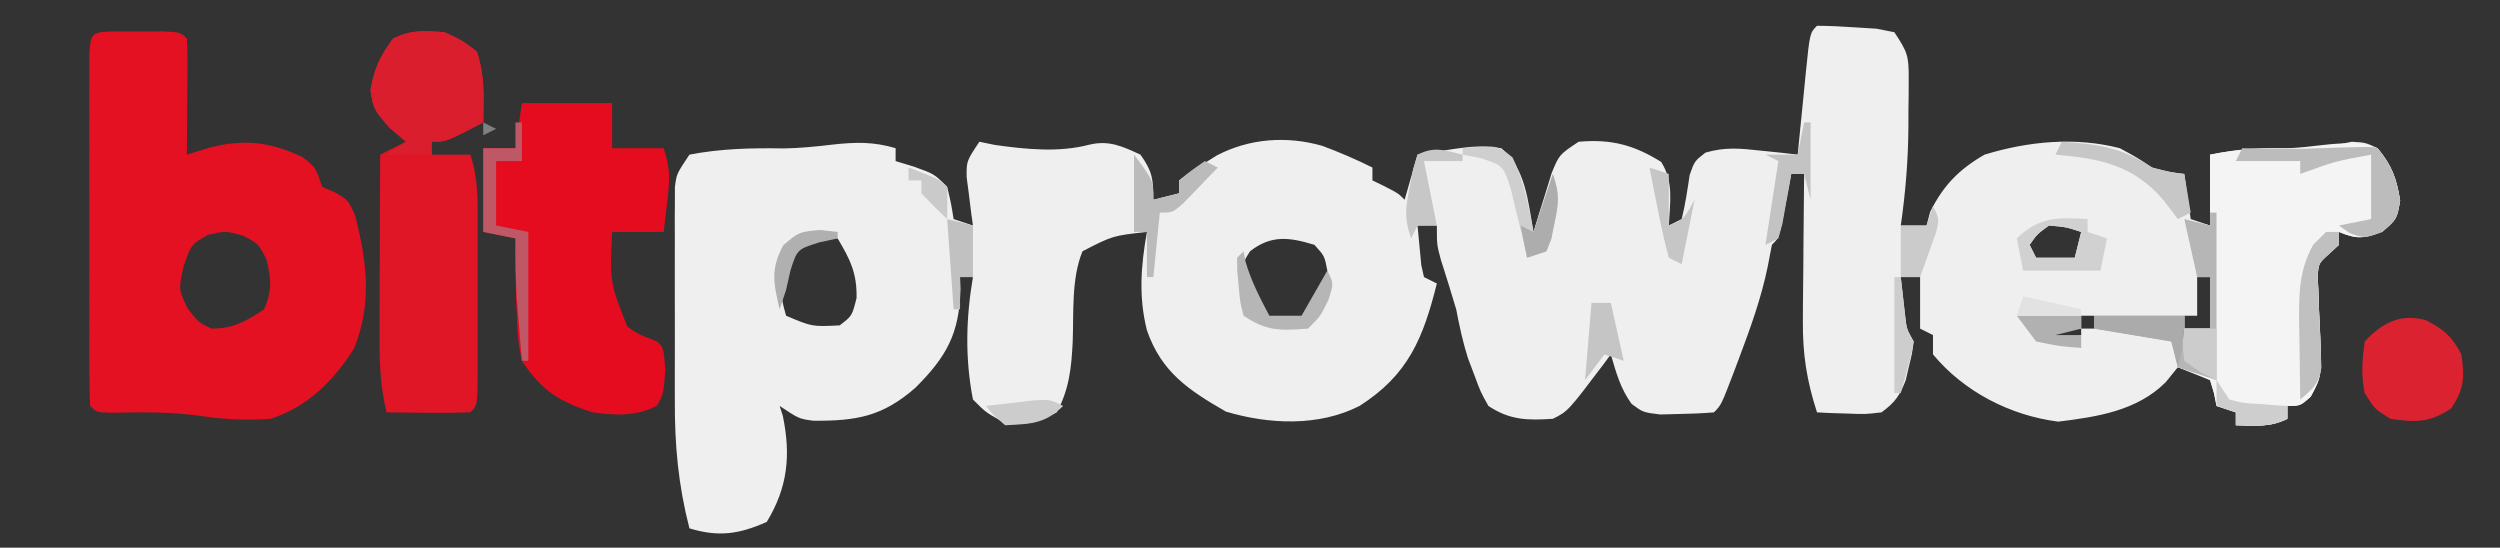 <?xml version="1.0" encoding="UTF-8"?>
<svg version="1.1" xmlns="http://www.w3.org/2000/svg" width="388" height="85">
<rect width="100%" height="100%" fill="#333333" stroke="none"/>
<path d="M0 0 C1.981 0.012 3.962 0.109 5.938 0.25 C7.56 0.351 7.56 0.351 9.215 0.453 C10.593 0.724 10.593 0.724 12 1 C14.051 4.076 14.25 4.7 14.23 8.168 C14.229 8.979 14.227 9.791 14.225 10.627 C14.212 11.472 14.2 12.317 14.188 13.188 C14.187 14.426 14.187 14.426 14.186 15.689 C14.149 20.873 13.74 25.87 13 31 C14.32 31 15.64 31 17 31 C17.186 30.299 17.371 29.598 17.562 28.875 C19.611 24.778 22.023 22.293 26 20 C32.782 17.928 40.074 17.215 47 19 C49.75 20.5 49.75 20.5 52 22 C54.693 22.707 54.693 22.707 57 23 C57.33 25.31 57.66 27.62 58 30 C58.99 30.33 59.98 30.66 61 31 C61 27.37 61 23.74 61 20 C65.905 19.019 70.104 18.961 75.062 19.062 C77.847 19.003 80.288 18.591 83 18 C85.125 18.125 85.125 18.125 87 19 C89.183 21.729 89.947 23.67 90.5 27.125 C90 30 90 30 87.75 31.938 C84.854 33.057 83.818 33.148 81 32 C81 32.66 81 33.32 81 34 C80.509 34.452 80.018 34.904 79.512 35.369 C77.835 36.872 77.835 36.872 77.707 38.929 C77.742 39.642 77.777 40.355 77.812 41.09 C77.836 41.874 77.859 42.659 77.883 43.467 C77.961 45.11 78.039 46.753 78.117 48.396 C78.296 54.448 78.296 54.448 76.625 57.566 C75 59 75 59 73 59 C73 59.66 73 60.32 73 61 C70.291 62.354 67.991 62.065 65 62 C65 61.34 65 60.68 65 60 C64.01 59.67 63.02 59.34 62 59 C61.876 58.361 61.752 57.721 61.625 57.062 C61.419 56.382 61.212 55.701 61 55 C58.51 53.703 58.51 53.703 56 53 C55.072 54.145 55.072 54.145 54.125 55.312 C49.67 59.767 43.481 60.695 37.438 61.438 C30.021 60.494 22.826 56.82 18 51 C18 50.01 18 49.02 18 48 C17.34 47.67 16.68 47.34 16 47 C16 44.36 16 41.72 16 39 C15.01 39 14.02 39 13 39 C13.144 40.279 13.289 41.557 13.438 42.875 C13.519 43.594 13.6 44.314 13.684 45.055 C13.913 47.074 13.913 47.074 15 49 C14.766 50.84 14.766 50.84 14.25 52.938 C14.01 53.972 14.01 53.972 13.766 55.027 C12.845 57.4 12.071 58.508 10 60 C7.52 60.293 7.52 60.293 4.812 60.188 C3.911 60.16 3.01 60.133 2.082 60.105 C1.395 60.071 0.708 60.036 0 60 C-1.596 55.075 -2.24 50.984 -2.195 45.754 C-2.192 45.098 -2.19 44.442 -2.187 43.766 C-2.176 41.698 -2.151 39.63 -2.125 37.562 C-2.115 36.149 -2.106 34.736 -2.098 33.322 C-2.076 29.881 -2.041 26.441 -2 23 C-2.66 23 -3.32 23 -4 23 C-4.133 23.71 -4.266 24.421 -4.402 25.152 C-4.579 26.071 -4.756 26.991 -4.938 27.938 C-5.112 28.854 -5.286 29.771 -5.465 30.715 C-6 33 -6 33 -7 34 C-7.227 35.176 -7.454 36.351 -7.688 37.562 C-8.704 42.386 -10.329 46.898 -12.062 51.5 C-12.467 52.578 -12.467 52.578 -12.88 53.678 C-14.863 58.863 -14.863 58.863 -16 60 C-17.787 60.151 -19.582 60.222 -21.375 60.25 C-22.352 60.276 -23.329 60.302 -24.336 60.328 C-27 60 -27 60 -28.777 58.684 C-30.501 56.31 -31.192 53.798 -32 51 C-32.619 51.835 -32.619 51.835 -33.25 52.688 C-38.652 59.826 -38.652 59.826 -41 61 C-44.959 61.258 -47.666 61.213 -51 59 C-52.23 56.793 -52.23 56.793 -53.188 54.188 C-53.511 53.335 -53.835 52.483 -54.168 51.605 C-54.976 49.077 -55.495 46.604 -56 44 C-56.756 41.422 -57.566 38.865 -58.379 36.305 C-59 34 -59 34 -59 31 C-59.99 31 -60.98 31 -62 31 C-61.876 32.299 -61.752 33.599 -61.625 34.938 C-61.521 36.034 -61.521 36.034 -61.414 37.152 C-61.209 38.067 -61.209 38.067 -61 39 C-60.34 39.33 -59.68 39.66 -59 40 C-61.12 48.496 -63.456 54.202 -71 59 C-77.322 62.231 -85.082 61.875 -91.75 59.875 C-97.53 56.54 -101.748 53.772 -104 47.25 C-105.312 42.019 -104.93 37.267 -104 32 C-109.309 32.582 -109.309 32.582 -114 35 C-115.748 39.313 -115.344 44.458 -115.518 49.068 C-115.717 53.08 -116.057 56.447 -118 60 C-121.346 61.71 -123.098 62.246 -126.75 61.25 C-129 60 -129 60 -131 58 C-132.241 51.589 -132.087 45.403 -131 39 C-131.66 39 -132.32 39 -133 39 C-132.979 39.617 -132.959 40.235 -132.938 40.871 C-133.105 47.753 -135.054 51.3 -139.895 56.148 C-145.03 60.665 -149.091 61.331 -155.73 61.301 C-158 61 -158 61 -161 59 C-160.752 59.773 -160.752 59.773 -160.5 60.562 C-159.247 66.669 -159.735 71.629 -163 77 C-167.316 78.918 -170.47 79.373 -175 78 C-176.735 71.257 -177.295 65.111 -177.266 58.164 C-177.268 57.163 -177.269 56.162 -177.271 55.13 C-177.273 53.031 -177.269 50.932 -177.261 48.833 C-177.25 45.613 -177.261 42.395 -177.273 39.176 C-177.272 37.13 -177.27 35.085 -177.266 33.039 C-177.272 31.595 -177.272 31.595 -177.278 30.122 C-177.272 29.231 -177.265 28.339 -177.259 27.42 C-177.257 26.637 -177.256 25.854 -177.254 25.047 C-177 23 -177 23 -175 20 C-170.075 19.05 -165.366 18.957 -160.367 19.035 C-157.795 18.997 -155.304 18.737 -152.75 18.438 C-149.267 18.047 -146.407 17.978 -143 19 C-143 19.66 -143 20.32 -143 21 C-142.051 21.289 -141.102 21.578 -140.125 21.875 C-137 23 -137 23 -135 25 C-134.375 27.625 -134.375 27.625 -134 30 C-133.01 30.33 -132.02 30.66 -131 31 C-131.143 29.969 -131.143 29.969 -131.289 28.918 C-131.4 28.017 -131.511 27.116 -131.625 26.188 C-131.741 25.294 -131.857 24.401 -131.977 23.48 C-132 21 -132 21 -130 18 C-129.196 18.165 -128.391 18.33 -127.562 18.5 C-122.766 19.173 -117.656 19.704 -112.922 18.449 C-109.844 17.73 -107.811 18.717 -105 20 C-103.162 22.59 -103 23.785 -103 27 C-101.68 26.67 -100.36 26.34 -99 26 C-99 25.34 -99 24.68 -99 24 C-97.391 22.746 -97.391 22.746 -95.25 21.438 C-94.206 20.786 -94.206 20.786 -93.141 20.121 C-88.071 17.466 -82.262 17.067 -76.773 18.637 C-74.117 19.627 -71.536 20.732 -69 22 C-69 22.66 -69 23.32 -69 24 C-68.361 24.309 -67.721 24.619 -67.062 24.938 C-65 26 -65 26 -64 27 C-63.34 24.69 -62.68 22.38 -62 20 C-52.947 18.551 -52.947 18.551 -49 19 C-45.189 22.131 -44.84 27.377 -44 32 C-43.746 31.157 -43.492 30.314 -43.23 29.445 C-42.714 27.802 -42.714 27.802 -42.188 26.125 C-41.851 25.034 -41.515 23.944 -41.168 22.82 C-40 20 -40 20 -37 18 C-31.954 17.561 -28.459 18.474 -24.188 21.125 C-22.209 24.249 -22.821 27.368 -23 31 C-22.01 30.505 -22.01 30.505 -21 30 C-20.439 27.723 -20.108 25.447 -19.758 23.129 C-19 21 -19 21 -17.32 19.691 C-14.288 18.788 -11.887 19.034 -8.75 19.375 C-7.672 19.486 -6.595 19.597 -5.484 19.711 C-4.665 19.806 -3.845 19.902 -3 20 C-2.939 19.383 -2.879 18.765 -2.816 18.129 C-2.641 16.359 -2.464 14.59 -2.285 12.82 C-2.101 11.003 -1.921 9.185 -1.746 7.367 C-1.113 1.113 -1.113 1.113 0 0 Z M36 31 C34.165 32.334 34.165 32.334 33 34 C33.33 34.66 33.66 35.32 34 36 C35.98 36 37.96 36 40 36 C40.33 34.68 40.66 33.36 41 32 C38.655 31.23 38.655 31.23 36 31 Z M-159.375 35.625 C-161.205 39.425 -161.138 41.017 -160 45 C-155.956 46.712 -155.956 46.712 -151.688 46.5 C-149.76 45.034 -149.76 45.034 -149.062 42.25 C-148.988 38.375 -150.039 36.294 -152 33 C-155.871 32.355 -156.674 32.639 -159.375 35.625 Z M-88 35 C-89.105 36.75 -89.105 36.75 -89 39 C-87.444 42.779 -87.444 42.779 -85 46 C-82.585 46.417 -82.585 46.417 -80 46 C-77.641 43.641 -76.313 41.338 -76 38 C-76.425 35.734 -76.425 35.734 -78 34 C-81.892 32.816 -84.688 32.424 -88 35 Z M59 39 C59 40.98 59 42.96 59 45 C58.34 45 57.68 45 57 45 C57 45.66 57 46.32 57 47 C58.32 47 59.64 47 61 47 C61 44.36 61 41.72 61 39 C60.34 39 59.68 39 59 39 Z M41 45 C41 45.66 41 46.32 41 47 C41.66 47 42.32 47 43 47 C43 46.34 43 45.68 43 45 C42.34 45 41.68 45 41 45 Z M35 47 C35.66 47.66 36.32 48.32 37 49 C39.108 48.681 39.108 48.681 41 48 C41 47.67 41 47.34 41 47 C39.02 47 37.04 47 35 47 Z M55 47 C55.66 47.66 56.32 48.32 57 49 C57 48.34 57 47.68 57 47 C56.34 47 55.68 47 55 47 Z " fill="#EFEFEF" transform="translate(282,4)"/>
<path d="M0 0 C1.186 0.003 2.372 0.005 3.594 0.008 C4.78 0.005 5.966 0.003 7.188 0 C10.094 0.133 10.094 0.133 11.094 1.133 C11.18 2.475 11.201 3.823 11.191 5.168 C11.188 5.977 11.185 6.786 11.182 7.619 C11.173 8.469 11.165 9.319 11.156 10.195 C11.152 11.049 11.147 11.903 11.143 12.783 C11.131 14.9 11.113 17.016 11.094 19.133 C12.164 18.799 13.234 18.465 14.336 18.121 C19.825 16.678 23.798 17.058 29.031 19.508 C31.094 21.133 31.094 21.133 32.094 24.133 C32.736 24.413 33.378 24.692 34.039 24.98 C36.094 26.133 36.094 26.133 37.211 28.566 C39.038 35.809 39.86 42.033 37.094 49.133 C33.87 54.23 29.912 58.233 24.094 60.133 C20.116 60.385 16.769 60.237 12.844 59.633 C8.383 59.038 4.063 59.106 -0.43 59.195 C-2.906 59.133 -2.906 59.133 -3.906 58.133 C-4.005 56.358 -4.034 54.58 -4.036 52.803 C-4.039 51.665 -4.042 50.527 -4.045 49.355 C-4.043 48.116 -4.041 46.878 -4.039 45.602 C-4.04 44.34 -4.041 43.079 -4.042 41.779 C-4.043 39.106 -4.041 36.433 -4.037 33.759 C-4.031 30.326 -4.034 26.892 -4.04 23.459 C-4.045 20.194 -4.042 16.929 -4.039 13.664 C-4.041 12.426 -4.043 11.187 -4.045 9.911 C-4.042 8.773 -4.039 7.635 -4.036 6.463 C-4.035 5.456 -4.034 4.448 -4.033 3.41 C-3.842 -0.026 -3.495 0.16 0 0 Z M14.406 31.57 C11.783 33.048 11.783 33.048 10.594 36.445 C9.799 40.065 9.799 40.065 11.219 43.008 C12.908 45.163 12.908 45.163 14.906 46.133 C18.3 46.133 20.301 44.995 23.094 43.133 C24.348 40.154 24.197 38.578 23.469 35.445 C22.243 32.979 22.243 32.979 19.781 31.695 C17.101 30.966 17.101 30.966 14.406 31.57 Z " fill="#E31122" transform="translate(17.906,4.867)"/>
<path d="M0 0 C4.62 0 9.24 0 14 0 C14 2.31 14 4.62 14 7 C16.64 7 19.28 7 22 7 C23.067 10.2 22.948 11.885 22.562 15.188 C22.461 16.089 22.359 16.99 22.254 17.918 C22.17 18.605 22.086 19.292 22 20 C19.36 20 16.72 20 14 20 C13.637 27.8 13.637 27.8 16.367 34.719 C18.161 35.915 18.161 35.915 21 37 C22 38 22 38 22.25 41.375 C22 45 22 45 21 46.938 C17.745 48.667 14.55 48.476 11 48 C5.747 46.337 3.029 44.582 0 40 C-0.609 36.879 -0.609 36.879 -0.75 33.562 C-0.807 32.471 -0.863 31.379 -0.922 30.254 C-0.996 27.168 -1.019 24.087 -1 21 C-2.65 20.67 -4.3 20.34 -6 20 C-6 15.71 -6 11.42 -6 7 C-4.35 7 -2.7 7 -1 7 C-0.67 4.69 -0.34 2.38 0 0 Z " fill="#E50C1F" transform="translate(81,16)"/>
<path d="M0 0 C2.252 2.718 2.942 4.64 3.5 8.125 C3 11 3 11 0.75 12.938 C-2.146 14.057 -3.182 14.148 -6 13 C-6 13.66 -6 14.32 -6 15 C-6.491 15.452 -6.982 15.904 -7.488 16.369 C-9.165 17.872 -9.165 17.872 -9.293 19.929 C-9.241 20.999 -9.241 20.999 -9.188 22.09 C-9.164 22.874 -9.141 23.659 -9.117 24.467 C-9.039 26.11 -8.961 27.753 -8.883 29.396 C-8.704 35.448 -8.704 35.448 -10.375 38.566 C-12 40 -12 40 -14 40 C-14 40.66 -14 41.32 -14 42 C-16.709 43.354 -19.009 43.065 -22 43 C-22 42.34 -22 41.68 -22 41 C-23.485 40.505 -23.485 40.505 -25 40 C-25.124 39.361 -25.247 38.721 -25.375 38.062 C-25.581 37.382 -25.788 36.701 -26 36 C-26.825 35.67 -27.65 35.34 -28.5 35 C-29.325 34.67 -30.15 34.34 -31 34 C-31.33 32.68 -31.66 31.36 -32 30 C-37.94 29.01 -37.94 29.01 -44 28 C-44 27.34 -44 26.68 -44 26 C-39.38 26 -34.76 26 -30 26 C-30 26.66 -30 27.32 -30 28 C-28.68 28 -27.36 28 -26 28 C-26 25.36 -26 22.72 -26 20 C-26.66 20 -27.32 20 -28 20 C-28.66 17.03 -29.32 14.06 -30 11 C-28.68 11.33 -27.36 11.66 -26 12 C-26 8.37 -26 4.74 -26 1 C-21.973 0.195 -18.964 -0.081 -14.938 0 C-9.826 0.103 -4.84 -1.737 0 0 Z M-32 28 C-31.34 28.66 -30.68 29.32 -30 30 C-30 29.34 -30 28.68 -30 28 C-30.66 28 -31.32 28 -32 28 Z " fill="#F4F4F4" transform="translate(369,23)"/>
<path d="M0 0 C2.812 1.312 2.812 1.312 5 3 C6.283 6.85 6.066 9.947 6 14 C0.25 17 0.25 17 -2 17 C-2 17.66 -2 18.32 -2 19 C-0.02 19 1.96 19 4 19 C5.248 22.744 5.143 26.233 5.133 30.133 C5.134 31.321 5.134 31.321 5.136 32.534 C5.136 34.207 5.135 35.88 5.13 37.552 C5.125 40.122 5.13 42.692 5.137 45.262 C5.136 46.885 5.135 48.509 5.133 50.133 C5.135 50.906 5.137 51.679 5.139 52.475 C5.115 57.885 5.115 57.885 4 59 C1.814 59.073 -0.375 59.084 -2.562 59.062 C-4.359 59.049 -4.359 59.049 -6.191 59.035 C-7.118 59.024 -8.045 59.012 -9 59 C-10.088 54.614 -10.129 50.344 -10.098 45.855 C-10.096 44.701 -10.096 44.701 -10.093 43.523 C-10.088 41.078 -10.075 38.633 -10.062 36.188 C-10.057 34.524 -10.053 32.861 -10.049 31.197 C-10.038 27.131 -10.021 23.066 -10 19 C-8.68 18.34 -7.36 17.68 -6 17 C-6.825 16.299 -7.65 15.598 -8.5 14.875 C-11 12 -11 12 -11.5 9 C-10.945 5.67 -10.005 3.699 -8 1 C-5.18 -0.41 -3.13 -0.245 0 0 Z " fill="#E01526" transform="translate(69,5)"/>
<path d="M0 0 C2.812 1.312 2.812 1.312 5 3 C6.283 6.85 6.066 9.947 6 14 C0.25 17 0.25 17 -2 17 C-2 17.66 -2 18.32 -2 19 C-4.31 19 -6.62 19 -9 19 C-8.01 18.34 -7.02 17.68 -6 17 C-6.825 16.299 -7.65 15.598 -8.5 14.875 C-11 12 -11 12 -11.5 9 C-10.945 5.67 -10.005 3.699 -8 1 C-5.18 -0.41 -3.13 -0.245 0 0 Z " fill="#DA1E2E" transform="translate(69,5)"/>
<path d="M0 0 C2.842 1.492 4.004 2.479 5.5 5.312 C6.028 8.93 5.959 10.614 3.938 13.688 C0.565 15.936 -1.525 15.88 -5.5 15.312 C-7.938 13.812 -7.938 13.812 -9.5 11.312 C-10.079 8.348 -9.894 6.412 -9.5 3.312 C-6.791 0.416 -3.956 -1.088 0 0 Z " fill="#DB2231" transform="translate(376.5,49.688)"/>
<path d="M0 0 C0.33 0 0.66 0 1 0 C1 8.58 1 17.16 1 26 C-0.98 25.34 -2.96 24.68 -5 24 C-5.33 22.68 -5.66 21.36 -6 20 C-11.94 19.01 -11.94 19.01 -18 18 C-18 17.34 -18 16.68 -18 16 C-13.38 16 -8.76 16 -4 16 C-4 16.66 -4 17.32 -4 18 C-2.68 18 -1.36 18 0 18 C0 15.36 0 12.72 0 10 C-0.66 10 -1.32 10 -2 10 C-2.66 7.03 -3.32 4.06 -4 1 C-2.68 1.33 -1.36 1.66 0 2 C0 1.34 0 0.68 0 0 Z M-6 18 C-5.34 18.66 -4.68 19.32 -4 20 C-4 19.34 -4 18.68 -4 18 C-4.66 18 -5.32 18 -6 18 Z " fill="#B6B6B6" transform="translate(343,33)"/>
<path d="M0 0 C2.252 2.718 2.942 4.64 3.5 8.125 C3 11 3 11 0.75 13 C-2 14 -2 14 -4.312 13.188 C-4.869 12.796 -5.426 12.404 -6 12 C-4.35 11.67 -2.7 11.34 -1 11 C-1 7.7 -1 4.4 -1 1 C-6.653 2.042 -6.653 2.042 -12 4 C-12 3.34 -12 2.68 -12 2 C-15.3 2 -18.6 2 -22 2 C-21.67 1.34 -21.34 0.68 -21 0 C-20.18 0.012 -19.36 0.023 -18.516 0.035 C-17.438 0.044 -16.36 0.053 -15.25 0.062 C-14.183 0.074 -13.115 0.086 -12.016 0.098 C-0.745 -0.267 -0.745 -0.267 0 0 Z " fill="#BCBCBC" transform="translate(369,23)"/>
<path d="M0 0 C0.33 0 0.66 0 1 0 C1 1.98 1 3.96 1 6 C-0.32 6 -1.64 6 -3 6 C-3 9.3 -3 12.6 -3 16 C-1.35 16.33 0.3 16.66 2 17 C2 23.6 2 30.2 2 37 C1.67 37 1.34 37 1 37 C0.83 34.959 0.664 32.917 0.5 30.875 C0.361 29.17 0.361 29.17 0.219 27.43 C0.017 24.274 -0.038 21.161 0 18 C-1.65 17.67 -3.3 17.34 -5 17 C-5 12.71 -5 8.42 -5 4 C-3.35 4 -1.7 4 0 4 C0 2.68 0 1.36 0 0 Z " fill="#BE5866" transform="translate(80,19)"/>
<path d="M0 0 C0 0.66 0 1.32 0 2 C0.99 2.33 1.98 2.66 3 3 C2.67 4.65 2.34 6.3 2 8 C-1.96 8 -5.92 8 -10 8 C-10.33 6.35 -10.66 4.7 -11 3 C-7.486 -0.374 -4.739 -0.273 0 0 Z M-6 1 C-7.835 2.334 -7.835 2.334 -9 4 C-8.67 4.66 -8.34 5.32 -8 6 C-6.02 6 -4.04 6 -2 6 C-1.67 4.68 -1.34 3.36 -1 2 C-3.345 1.23 -3.345 1.23 -6 1 Z " fill="#D1D1D1" transform="translate(324,34)"/>
<path d="M0 0 C3 4 3 4 3 7 C4.32 6.67 5.64 6.34 7 6 C7 5.34 7 4.68 7 4 C9 2.375 9 2.375 11 1 C11.66 1.33 12.32 1.66 13 2 C11.881 3.173 10.755 4.338 9.625 5.5 C8.999 6.15 8.372 6.799 7.727 7.469 C6 9 6 9 4 9 C3.67 12.3 3.34 15.6 3 19 C2.67 19 2.34 19 2 19 C2 16.69 2 14.38 2 12 C1.34 12 0.68 12 0 12 C0 8.04 0 4.08 0 0 Z " fill="#BBBBBB" transform="translate(176,24)"/>
<path d="M0 0 C0.66 0 1.32 0 2 0 C2 0.66 2 1.32 2 2 C1.509 2.451 1.018 2.902 0.512 3.367 C-1.168 4.874 -1.168 4.874 -1.293 6.945 C-1.241 8.024 -1.241 8.024 -1.188 9.125 C-1.164 9.914 -1.141 10.703 -1.117 11.516 C-1.079 12.335 -1.04 13.155 -1 14 C-0.923 15.624 -0.86 17.25 -0.812 18.875 C-0.778 19.594 -0.743 20.314 -0.707 21.055 C-1.084 23.559 -2.093 24.408 -4 26 C-4.054 22.937 -4.094 19.875 -4.125 16.812 C-4.142 15.948 -4.159 15.084 -4.176 14.193 C-4.21 9.711 -4.235 6.024 -2 2 C-1.34 1.34 -0.68 0.68 0 0 Z " fill="#C0C0C0" transform="translate(361,36)"/>
<path d="M0 0 C5.414 -0.481 5.414 -0.481 7.75 1.438 C9.578 5.185 10.217 8.907 11 13 C11.99 10.03 12.98 7.06 14 4 C15.072 7.215 14.944 8.398 14.25 11.625 C14.01 12.82 14.01 12.82 13.766 14.039 C13.513 14.686 13.26 15.333 13 16 C12.01 16.33 11.02 16.66 10 17 C9.781 16.013 9.562 15.025 9.336 14.008 C9.019 12.726 8.702 11.445 8.375 10.125 C7.923 8.211 7.923 8.211 7.461 6.258 C6.305 2.721 6.305 2.721 2.852 1.555 C1.911 1.372 0.97 1.189 0 1 C0 0.67 0 0.34 0 0 Z " fill="#CFCFCF" transform="translate(227,23)"/>
<path d="M0 0 C5.508 0.348 9.323 0.882 14 4 C16.693 4.707 16.693 4.707 19 5 C19.33 6.98 19.66 8.96 20 11 C19.01 11.495 19.01 11.495 18 12 C17.299 11.072 16.598 10.144 15.875 9.188 C11.188 3.621 5.951 2.599 -1 2 C-0.67 1.34 -0.34 0.68 0 0 Z " fill="#C7C7C7" transform="translate(320,22)"/>
<path d="M0 0 C4.62 0 9.24 0 14 0 C14 3.113 13.826 5.108 13 8 C12.67 6.68 12.34 5.36 12 4 C6.06 3.01 6.06 3.01 0 2 C0 1.34 0 0.68 0 0 Z " fill="#ABABAB" transform="translate(325,49)"/>
<path d="M0 0 C0.33 0 0.66 0 1 0 C1 3.96 1 7.92 1 12 C0.67 10.68 0.34 9.36 0 8 C-0.66 8 -1.32 8 -2 8 C-2.121 8.71 -2.242 9.421 -2.367 10.152 C-2.535 11.071 -2.702 11.991 -2.875 12.938 C-3.037 13.854 -3.2 14.771 -3.367 15.715 C-3.68 16.846 -3.68 16.846 -4 18 C-4.66 18.33 -5.32 18.66 -6 19 C-5.34 14.71 -4.68 10.42 -4 6 C-4.66 5.67 -5.32 5.34 -6 5 C-4.35 5 -2.7 5 -1 5 C-0.67 3.35 -0.34 1.7 0 0 Z " fill="#C3C3C3" transform="translate(280,19)"/>
<path d="M0 0 C0.103 0.536 0.206 1.073 0.312 1.625 C1.181 4.625 2.556 7.238 4 10 C5.65 10 7.3 10 9 10 C10.32 7.69 11.64 5.38 13 3 C14 5 14 5 13.188 7.5 C12 10 12 10 10 12 C5.664 12.315 3.673 12.449 0 10 C-0.547 7.871 -0.547 7.871 -0.75 5.438 C-0.866 4.229 -0.866 4.229 -0.984 2.996 C-0.99 2.337 -0.995 1.679 -1 1 C-0.67 0.67 -0.34 0.34 0 0 Z " fill="#B6B6B6" transform="translate(193,39)"/>
<path d="M0 0 C0 0.33 0 0.66 0 1 C-1.98 1 -3.96 1 -6 1 C-5.34 4.3 -4.68 7.6 -4 11 C-4.99 11 -5.98 11 -7 11 C-7.33 11.66 -7.66 12.32 -8 13 C-9.11 9.669 -8.873 8.256 -8.188 4.875 C-8.016 3.986 -7.845 3.096 -7.668 2.18 C-7.448 1.46 -7.227 0.741 -7 0 C-4.333 -1.333 -2.833 -0.671 0 0 Z " fill="#C7C7C7" transform="translate(227,24)"/>
<path d="M0 0 C0.99 0 1.98 0 3 0 C3.66 2.97 4.32 5.94 5 9 C4.01 8.67 3.02 8.34 2 8 C1.01 9.32 0.02 10.64 -1 12 C-0.67 8.04 -0.34 4.08 0 0 Z " fill="#C5C5C5" transform="translate(247,47)"/>
<path d="M0 0 C1.65 0 3.3 0 5 0 C5 2.64 5 5.28 5 8 C2.5 6.812 2.5 6.812 0 5 C-0.312 2.312 -0.312 2.312 0 0 Z " fill="#CCCCCC" transform="translate(339,51)"/>
<path d="M0 0 C1 2 1 2 0.441 4.164 C0.151 4.976 -0.139 5.788 -0.438 6.625 C-0.725 7.442 -1.012 8.26 -1.309 9.102 C-1.537 9.728 -1.765 10.355 -2 11 C-2.99 11 -3.98 11 -5 11 C-5 8.36 -5 5.72 -5 3 C-3.68 3 -2.36 3 -1 3 C-0.67 2.01 -0.34 1.02 0 0 Z " fill="#CBCBCB" transform="translate(300,32)"/>
<path d="M0 0 C0.99 0.33 1.98 0.66 3 1 C3 3.64 3 6.28 3 9 C5.331 8.041 5.331 8.041 7 5 C6.333 8.333 5.667 11.667 5 15 C4.34 14.67 3.68 14.34 3 14 C2.371 11.668 1.845 9.307 1.375 6.938 C1.115 5.647 0.854 4.357 0.586 3.027 C0.393 2.028 0.199 1.029 0 0 Z " fill="#C6C6C6" transform="translate(256,26)"/>
<path d="M0 0 C1.32 0.33 2.64 0.66 4 1 C4 3.64 4 6.28 4 9 C3.34 9 2.68 9 2 9 C2 10.65 2 12.3 2 14 C1.67 14 1.34 14 1 14 C0.67 9.38 0.34 4.76 0 0 Z " fill="#C1C1C1" transform="translate(147,34)"/>
<path d="M0 0 C3.3 0 6.6 0 10 0 C10 0.66 10 1.32 10 2 C8.68 2.33 7.36 2.66 6 3 C7.32 3 8.64 3 10 3 C10 3.66 10 4.32 10 5 C6.688 4.75 6.688 4.75 3 4 C2.01 2.68 1.02 1.36 0 0 Z " fill="#B1B1B1" transform="translate(313,49)"/>
<path d="M0 0 C0.99 1.485 0.99 1.485 2 3 C4.195 3.58 4.195 3.58 6.625 3.688 C7.442 3.753 8.26 3.819 9.102 3.887 C9.728 3.924 10.355 3.961 11 4 C11 4.66 11 5.32 11 6 C8.291 7.354 5.991 7.065 3 7 C3 6.34 3 5.68 3 5 C2.01 4.67 1.02 4.34 0 4 C0 2.68 0 1.36 0 0 Z " fill="#CECECE" transform="translate(344,59)"/>
<path d="M0 0 C0.33 0 0.66 0 1 0 C1.228 2.018 1.456 4.036 1.684 6.055 C1.913 8.074 1.913 8.074 3 10 C2.66 11.945 2.66 11.945 2.062 14.125 C1.868 14.849 1.673 15.574 1.473 16.32 C1.317 16.875 1.161 17.429 1 18 C0.67 18 0.34 18 0 18 C0 12.06 0 6.12 0 0 Z " fill="#CDCDCD" transform="translate(294,43)"/>
<path d="M0 0 C0.907 0.103 1.815 0.206 2.75 0.312 C2.75 0.642 2.75 0.973 2.75 1.312 C1.801 1.519 0.853 1.725 -0.125 1.938 C-3.509 3.009 -3.509 3.009 -4.562 6.25 C-4.903 7.766 -4.903 7.766 -5.25 9.312 C-5.58 10.303 -5.91 11.293 -6.25 12.312 C-7.207 8.244 -7.687 6.134 -5.688 2.375 C-3.25 0.312 -3.25 0.312 0 0 Z " fill="#B0B0B0" transform="translate(127.25,35.688)"/>
<path d="M0 0 C-2.823 2.823 -5.085 2.794 -9 3 C-10.723 1.512 -10.723 1.512 -12 0 C-10.376 -0.195 -8.751 -0.381 -7.125 -0.562 C-6.22 -0.667 -5.315 -0.771 -4.383 -0.879 C-2 -1 -2 -1 0 0 Z " fill="#CCCCCC" transform="translate(165,63)"/>
<path d="M0 0 C1.072 3.215 0.944 4.398 0.25 7.625 C0.09 8.422 -0.07 9.218 -0.234 10.039 C-0.487 10.686 -0.74 11.333 -1 12 C-1.99 12.33 -2.98 12.66 -4 13 C-4.33 11.35 -4.66 9.7 -5 8 C-4.01 8.495 -4.01 8.495 -3 9 C-2.01 6.03 -1.02 3.06 0 0 Z " fill="#ADADAD" transform="translate(241,27)"/>
<path d="M0 0 C4.875 1.875 4.875 1.875 6 3 C6.041 4.666 6.043 6.334 6 8 C4.624 6.71 3.292 5.373 2 4 C2 3.34 2 2.68 2 2 C1.34 2 0.68 2 0 2 C0 1.34 0 0.68 0 0 Z " fill="#CACACA" transform="translate(141,26)"/>
<path d="M0 0 C4.455 0.99 4.455 0.99 9 2 C9 2.33 9 2.66 9 3 C5.7 3 2.4 3 -1 3 C-0.67 2.01 -0.34 1.02 0 0 Z " fill="#E2E2E2" transform="translate(314,46)"/>
<path d="M0 0 C0.99 0.495 0.99 0.495 2 1 C1.01 1.495 1.01 1.495 0 2 C0 1.34 0 0.68 0 0 Z " fill="#808080" transform="translate(75,19)"/>
</svg>
